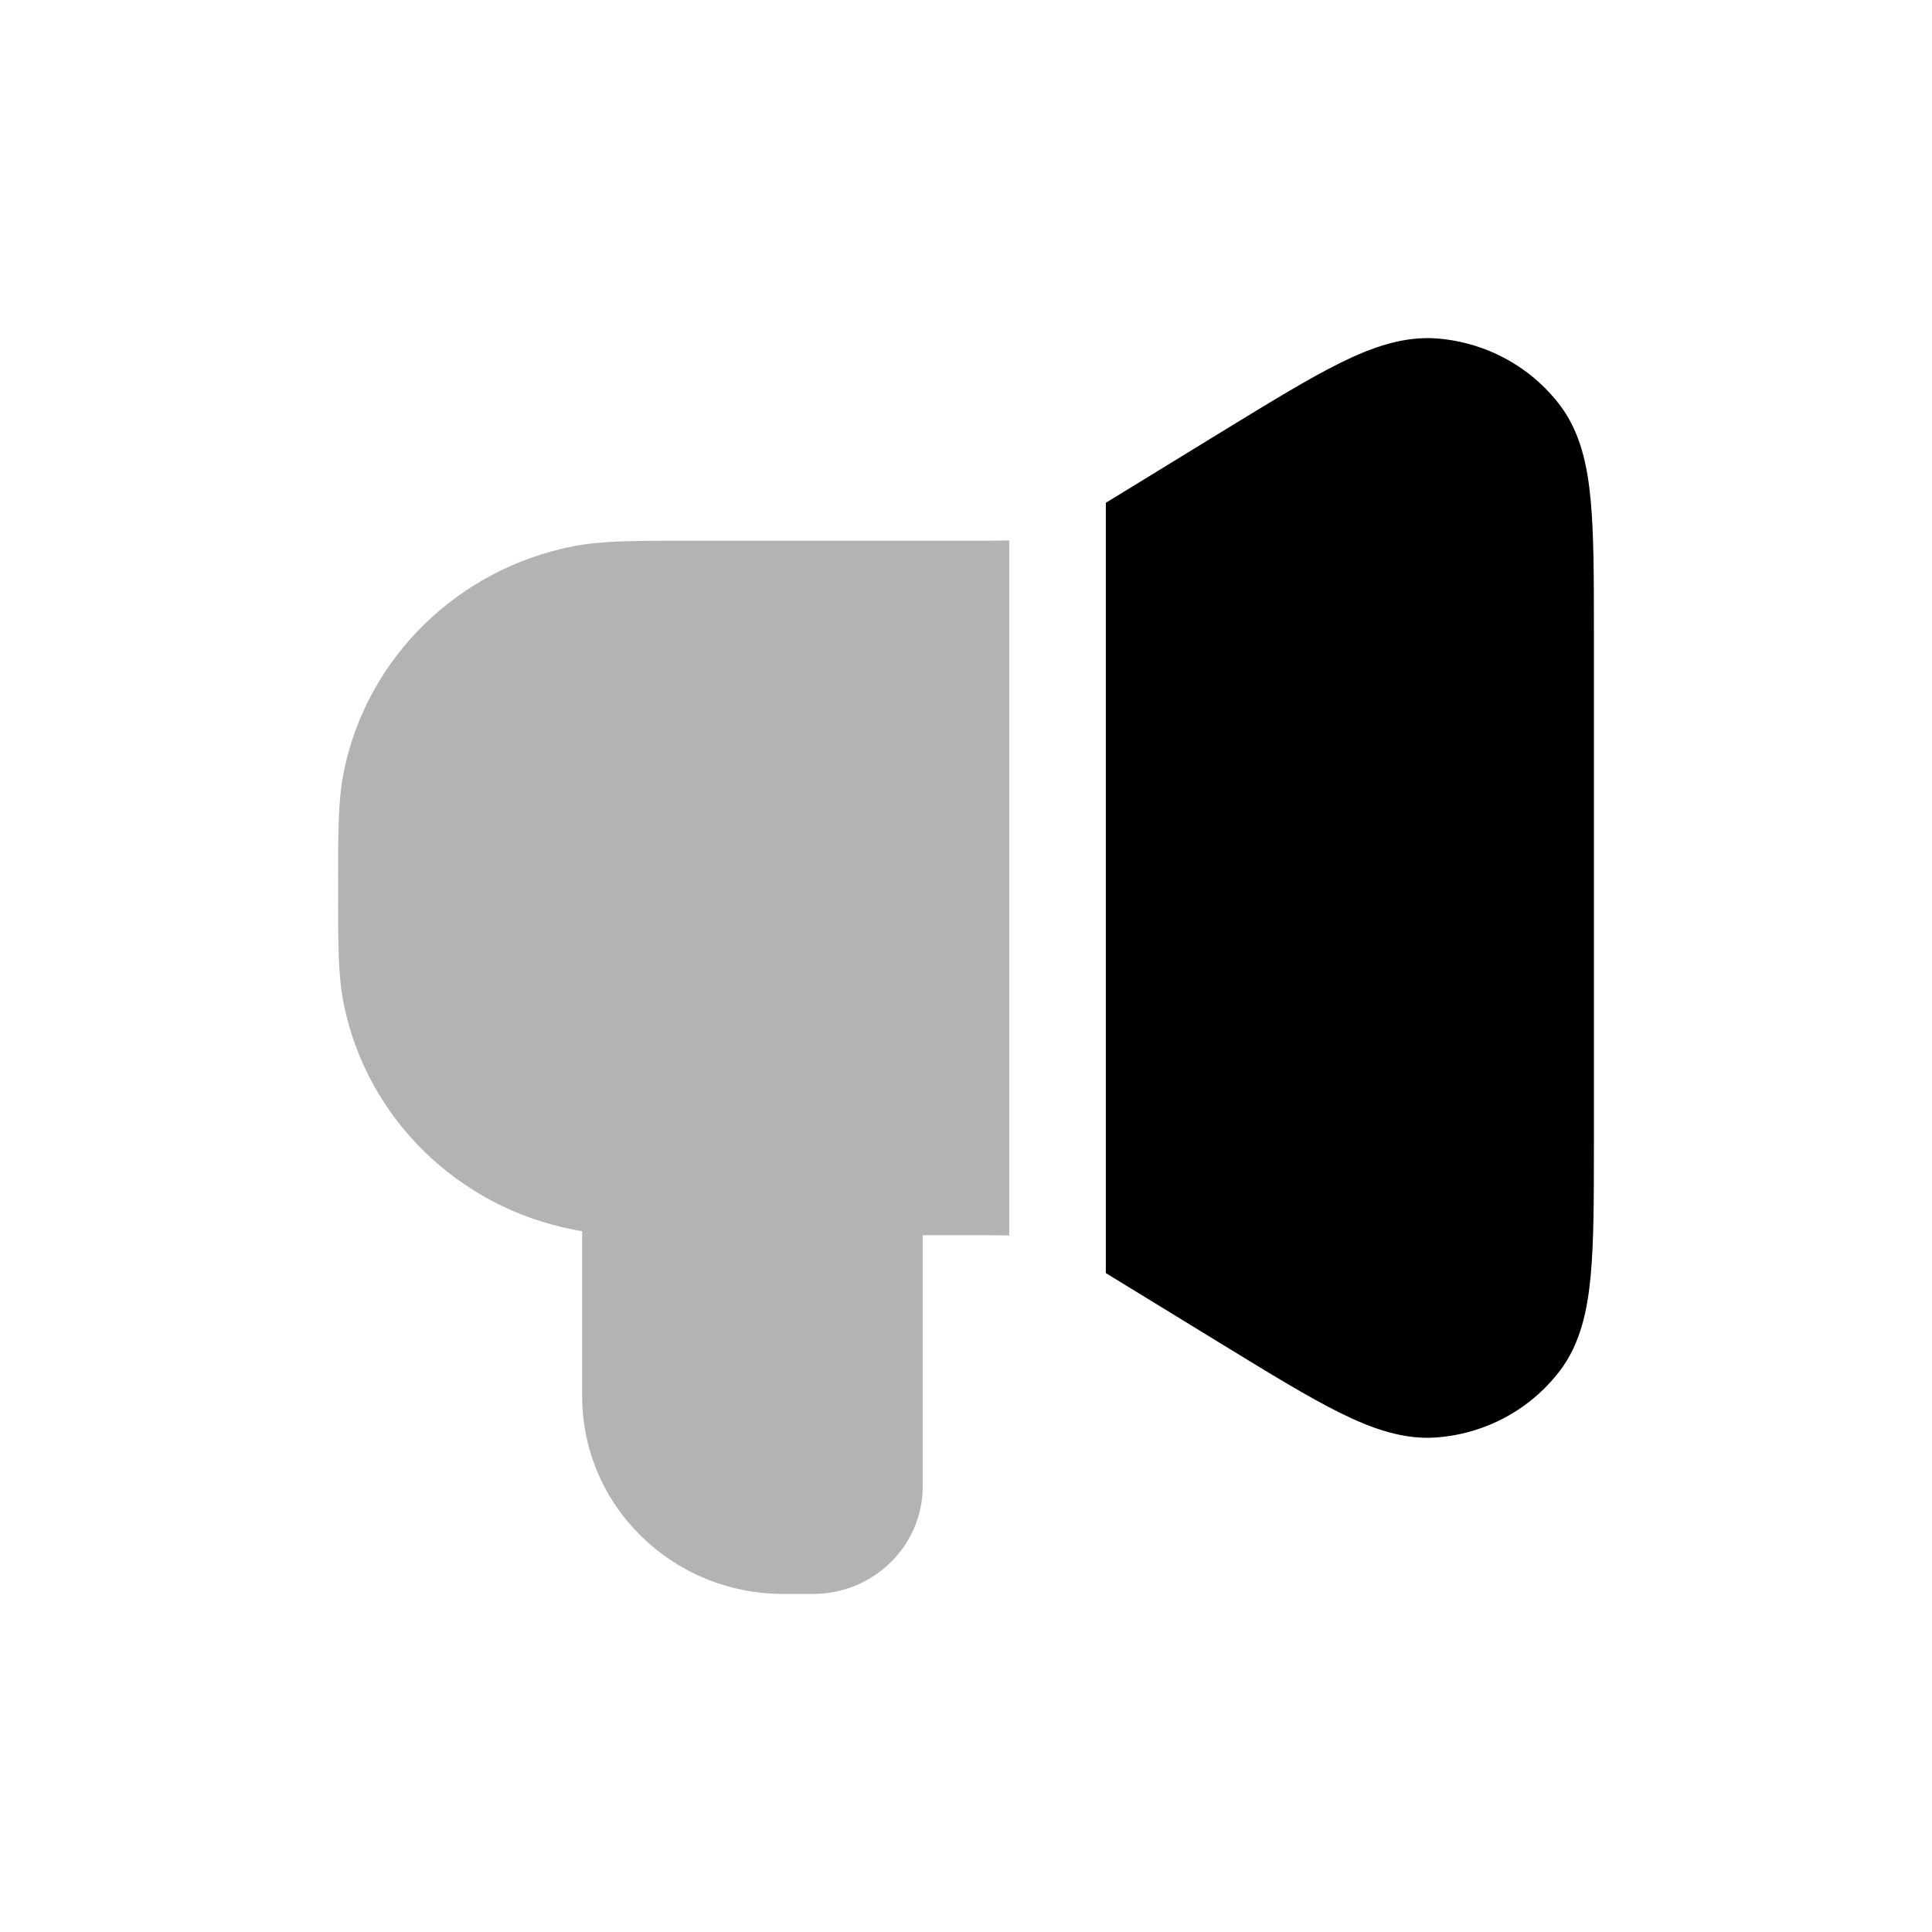 <svg width="40" height="40" viewBox="0 0 40 40" fill="none" xmlns="http://www.w3.org/2000/svg">
<path opacity="0.3" fill-rule="evenodd" clip-rule="evenodd" d="M20.895 13.19V23.578V25.579C20.726 25.574 20.498 25.573 20.156 25.573H19.105V30.762C19.105 32.017 18.073 33 16.842 33H16.211C13.933 33 12.053 31.186 12.053 28.905V25.49C11.992 25.481 11.934 25.471 11.876 25.459C9.484 24.993 7.598 23.157 7.117 20.787C7 20.208 7 19.539 7 18.51L7 18.384L7 18.258C7 17.229 7 16.56 7.117 15.981C7.598 13.611 9.484 11.775 11.876 11.308C12.46 11.195 13.137 11.195 14.192 11.195L14.316 11.195H20.156C20.498 11.195 20.726 11.194 20.895 11.189V13.19Z" fill="black"/>
<path d="M22.895 24.046V12.722V10.41L25.336 8.914C26.309 8.319 27.098 7.835 27.747 7.514C28.4 7.192 29.062 6.953 29.755 7.008C30.761 7.087 31.69 7.588 32.299 8.392C32.721 8.949 32.866 9.637 32.933 10.353C33 11.065 33 11.978 33 13.101V23.667C33 24.79 33 25.703 32.933 26.415C32.866 27.131 32.721 27.819 32.299 28.376C31.69 29.179 30.761 29.681 29.755 29.76C29.062 29.815 28.4 29.576 27.747 29.253C27.098 28.932 26.309 28.449 25.336 27.853L22.895 26.358V24.046Z" fill="black"/>
</svg>
